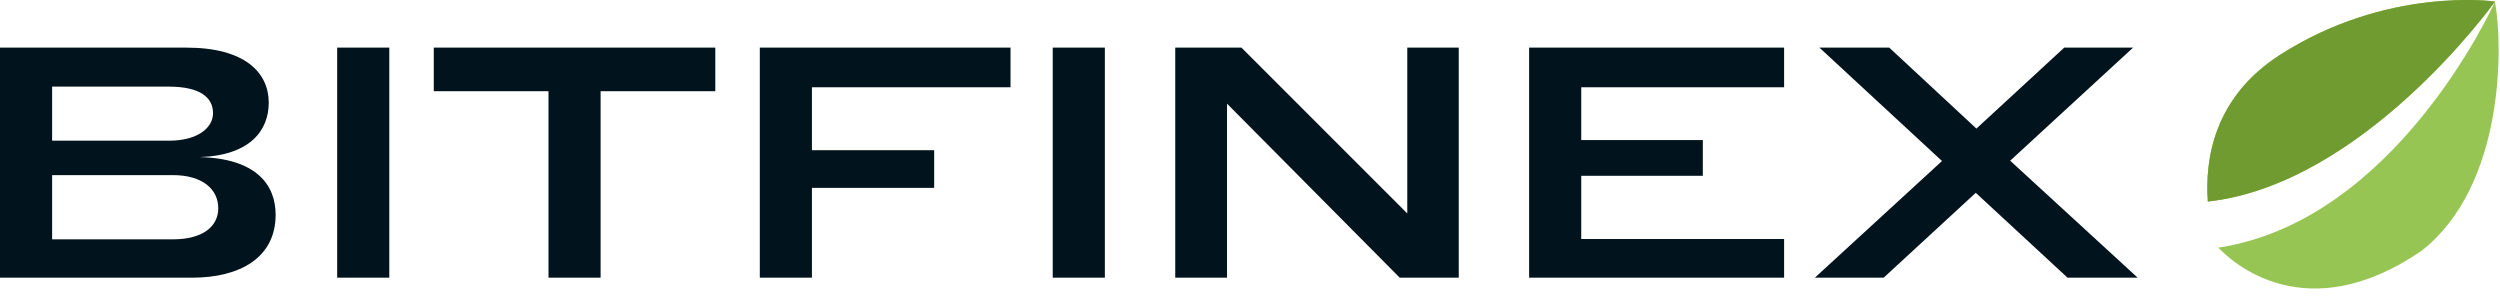<svg width="123" height="15" viewBox="0 0 123 15" fill="none" xmlns="http://www.w3.org/2000/svg">
<path d="M109.142 12.185C109.803 12.885 113.433 16.239 119.131 12.346C123.251 9.138 123.148 2.181 122.752 0.081C122.614 0.386 117.829 10.866 109.142 12.185ZM122.751 0.079C122.701 0.058 117.4 -0.665 112.16 2.71C108.906 4.806 108.476 7.873 108.625 9.917C116.242 9.065 122.579 0.319 122.751 0.079Z" fill="#97C554"/>
<path d="M122.751 0.079C122.701 0.058 117.4 -0.665 112.16 2.71C108.906 4.806 108.476 7.873 108.625 9.917C116.242 9.065 122.579 0.319 122.751 0.079Z" fill="#709B30"/>
<path d="M8.498 11.776H2.564V8.615H8.498C9.981 8.615 10.739 9.325 10.739 10.244C10.739 11.131 9.997 11.776 8.498 11.776ZM8.304 6.922H2.564V4.262H8.304C9.868 4.262 10.481 4.81 10.481 5.568C10.481 6.261 9.771 6.922 8.304 6.922ZM9.82 7.729C12.319 7.648 13.222 6.406 13.222 5.052C13.222 3.568 12.045 2.343 9.175 2.343H0V13.662H9.449C11.803 13.662 13.561 12.679 13.561 10.566C13.561 9.067 12.577 7.793 9.82 7.729ZM16.589 2.343V13.662H19.153V2.343H16.589ZM29.55 4.488H35.193V2.343H21.342V4.488H26.986V13.662H29.55V4.488ZM37.383 2.343V13.662H39.947V9.244H45.961V7.39H39.947V4.294H49.718V2.343H37.383ZM51.795 2.343V13.662H54.359V2.343H51.795ZM60.37 5.1L68.868 13.662H71.77V2.343H69.238V10.502L61.079 2.343H57.822V13.662H60.37V5.1ZM75.233 2.343V13.662H87.778V11.76H77.797V8.648H83.779V6.89H77.797V4.294H87.778V2.343H75.233ZM104.948 2.343H101.561L97.24 6.326L92.951 2.343H89.516L95.547 7.922L89.291 13.662H92.677L97.208 9.486L101.723 13.662H105.173L98.901 7.906L104.948 2.343Z" fill="#01131D"/>
</svg>
